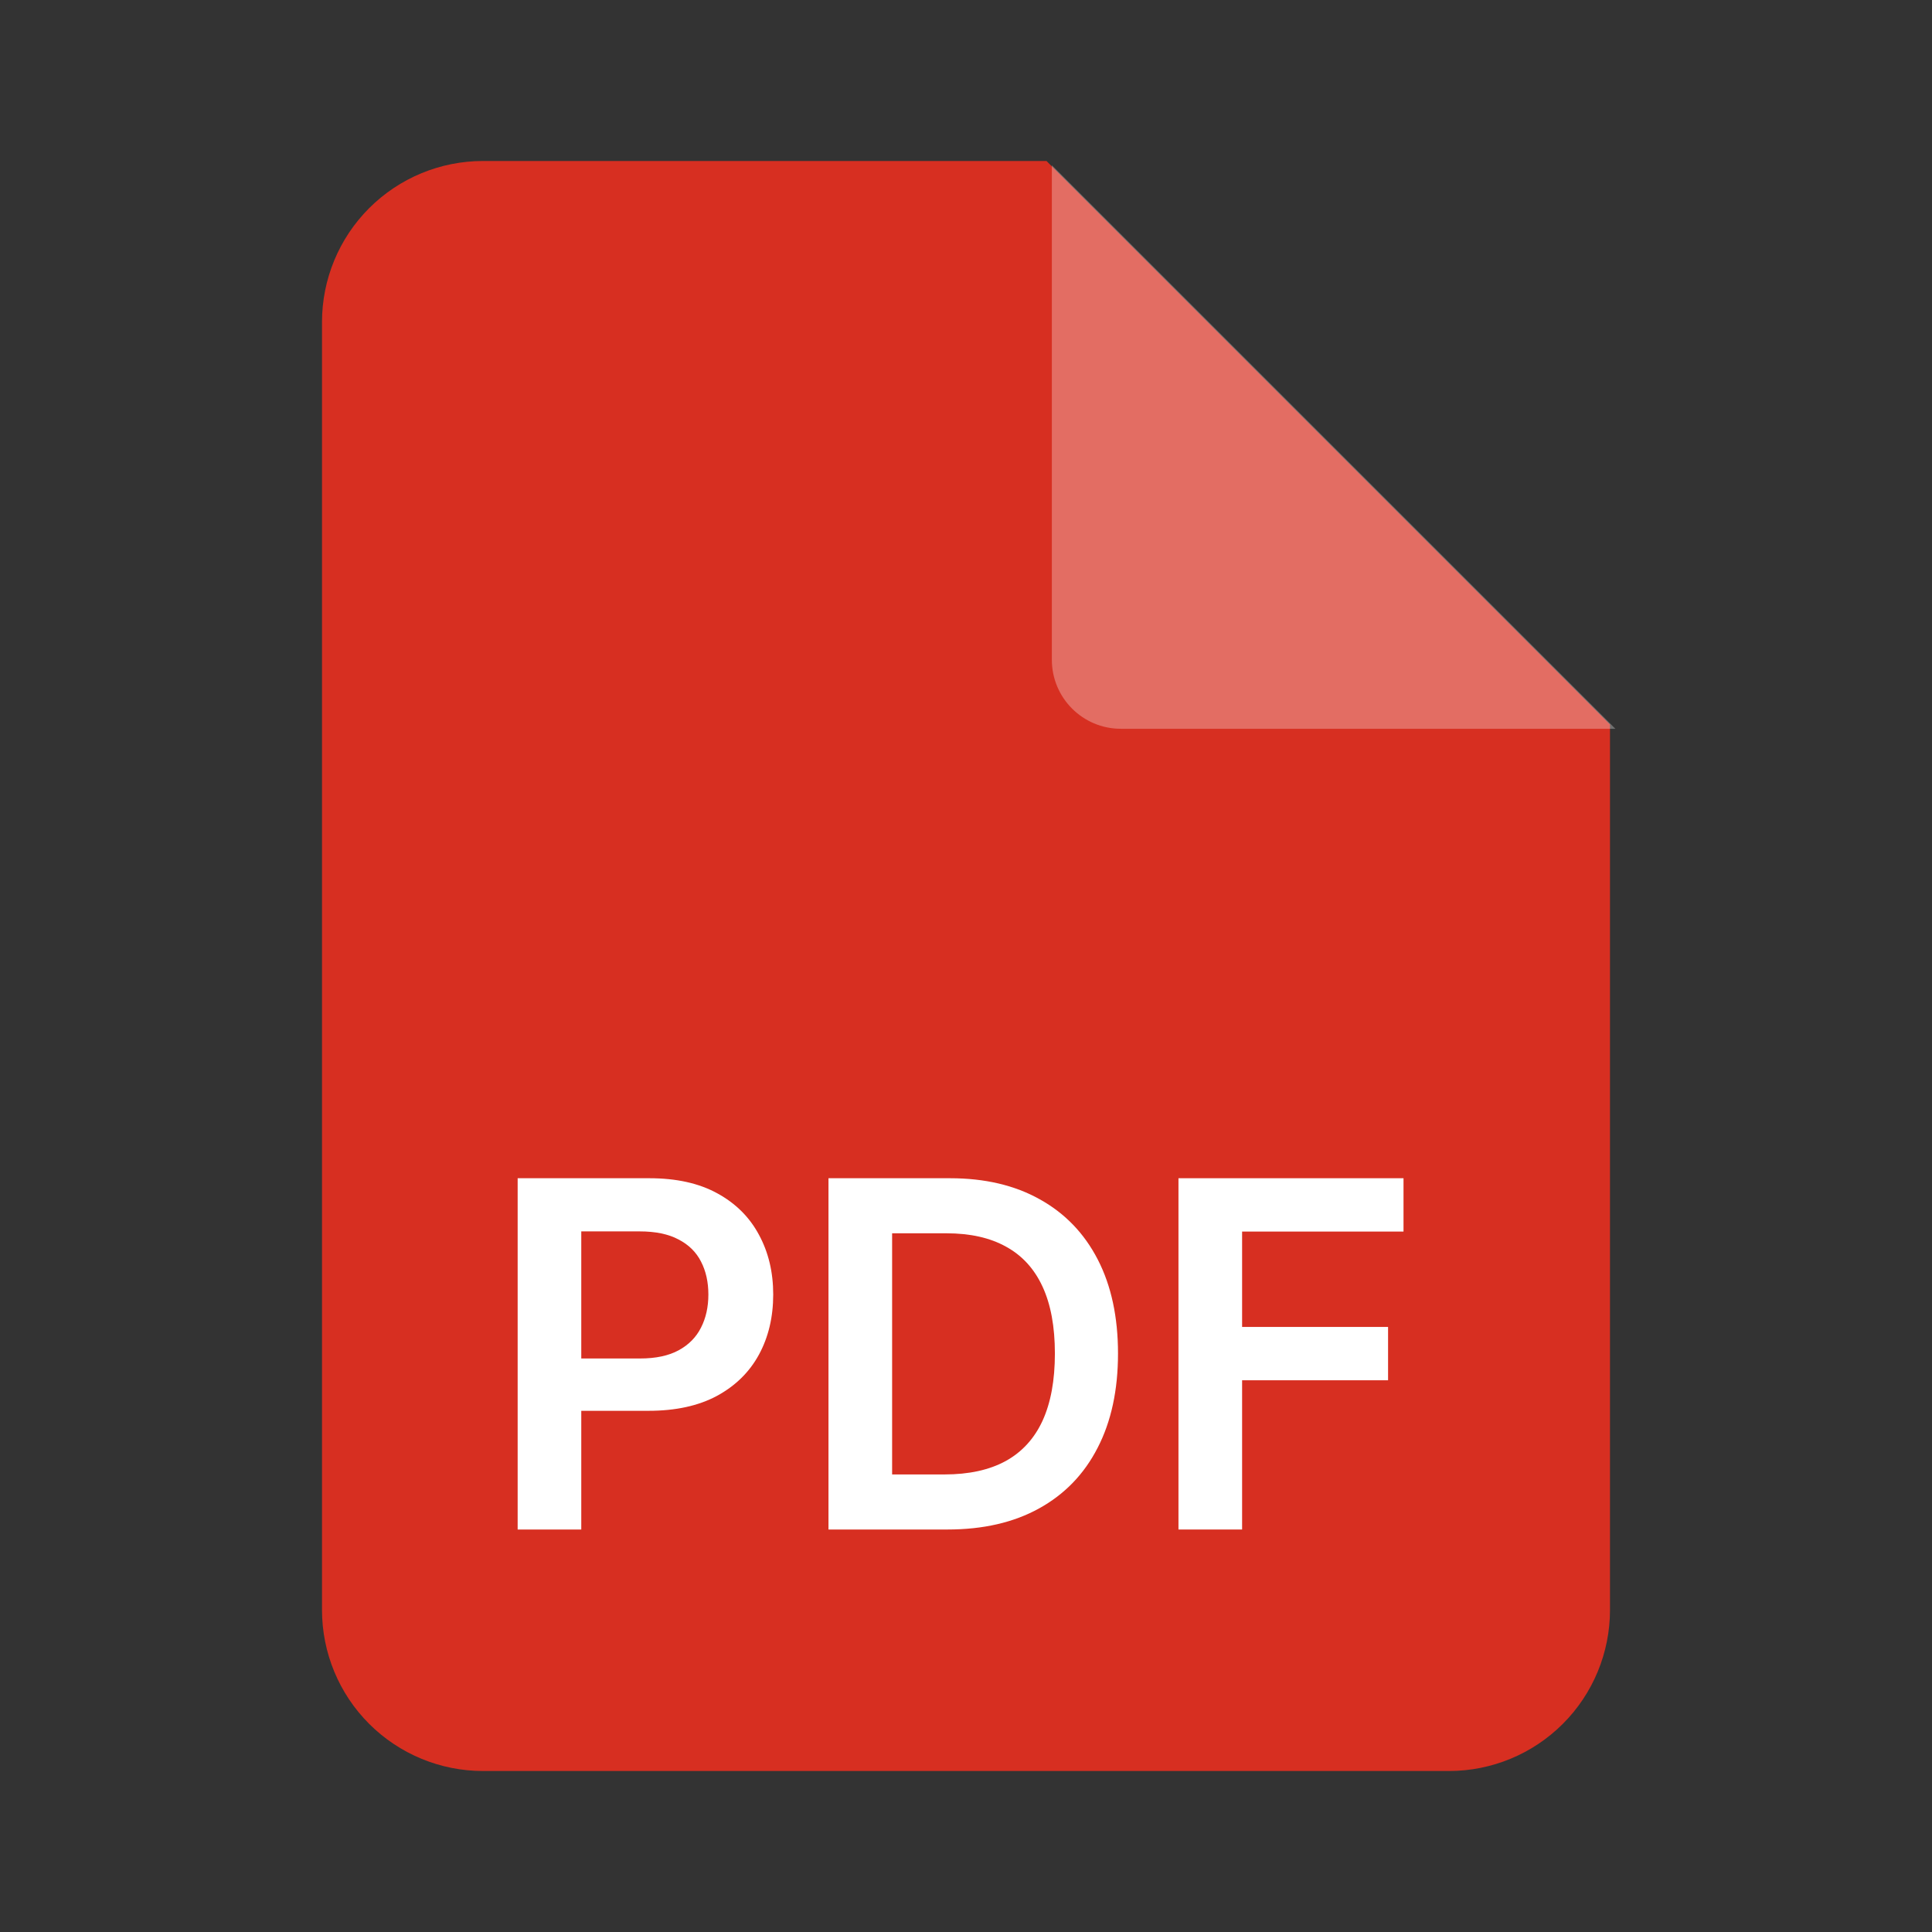 <svg width="112" height="112" viewBox="0 0 112 112" fill="none" xmlns="http://www.w3.org/2000/svg">
<rect x="0" y="0" width="112" height="112" fill="#333333" stroke="none"/>
<g id="file">
<path id="Vector" d="M60.667 9.333H28C25.525 9.333 23.151 10.317 21.4 12.067C19.65 13.817 18.667 16.191 18.667 18.667V93.333C18.667 95.809 19.65 98.183 21.4 99.933C23.151 101.683 25.525 102.667 28 102.667H84C86.475 102.667 88.849 101.683 90.6 99.933C92.35 98.183 93.333 95.809 93.333 93.333V42L60.667 9.333Z" fill="#D72F21"/>
<path id="Vector_2" opacity="0.3" d="M60.977 9.582V38.248C60.977 40.458 62.767 42.248 64.977 42.248H93.643" fill="white"/>
<g id="PDF">
<path d="M30.009 88.667V68.303H37.645C39.209 68.303 40.522 68.595 41.582 69.178C42.65 69.761 43.455 70.564 43.999 71.584C44.549 72.599 44.824 73.752 44.824 75.044C44.824 76.35 44.549 77.51 43.999 78.525C43.448 79.539 42.636 80.338 41.562 80.921C40.489 81.498 39.166 81.786 37.595 81.786H32.534V78.753H37.098C38.013 78.753 38.762 78.594 39.345 78.276C39.928 77.958 40.359 77.52 40.638 76.964C40.923 76.407 41.065 75.767 41.065 75.044C41.065 74.322 40.923 73.686 40.638 73.135C40.359 72.585 39.925 72.158 39.335 71.853C38.752 71.541 37.999 71.385 37.078 71.385H33.697V88.667H30.009Z" fill="white"/>
<path d="M54.929 88.667H48.028V68.303H55.068C57.09 68.303 58.826 68.711 60.278 69.526C61.736 70.335 62.857 71.498 63.639 73.016C64.421 74.534 64.812 76.35 64.812 78.465C64.812 80.586 64.418 82.409 63.629 83.934C62.847 85.458 61.717 86.628 60.238 87.444C58.767 88.259 56.997 88.667 54.929 88.667ZM51.717 85.475H54.75C56.168 85.475 57.352 85.216 58.299 84.699C59.247 84.176 59.96 83.397 60.437 82.363C60.914 81.322 61.153 80.023 61.153 78.465C61.153 76.907 60.914 75.615 60.437 74.587C59.96 73.553 59.254 72.781 58.319 72.27C57.391 71.753 56.238 71.495 54.859 71.495H51.717V85.475Z" fill="white"/>
<path d="M68.317 88.667V68.303H81.363V71.395H72.006V76.924H80.468V80.016H72.006V88.667H68.317Z" fill="white"/>
</g>
</g>
</svg>
